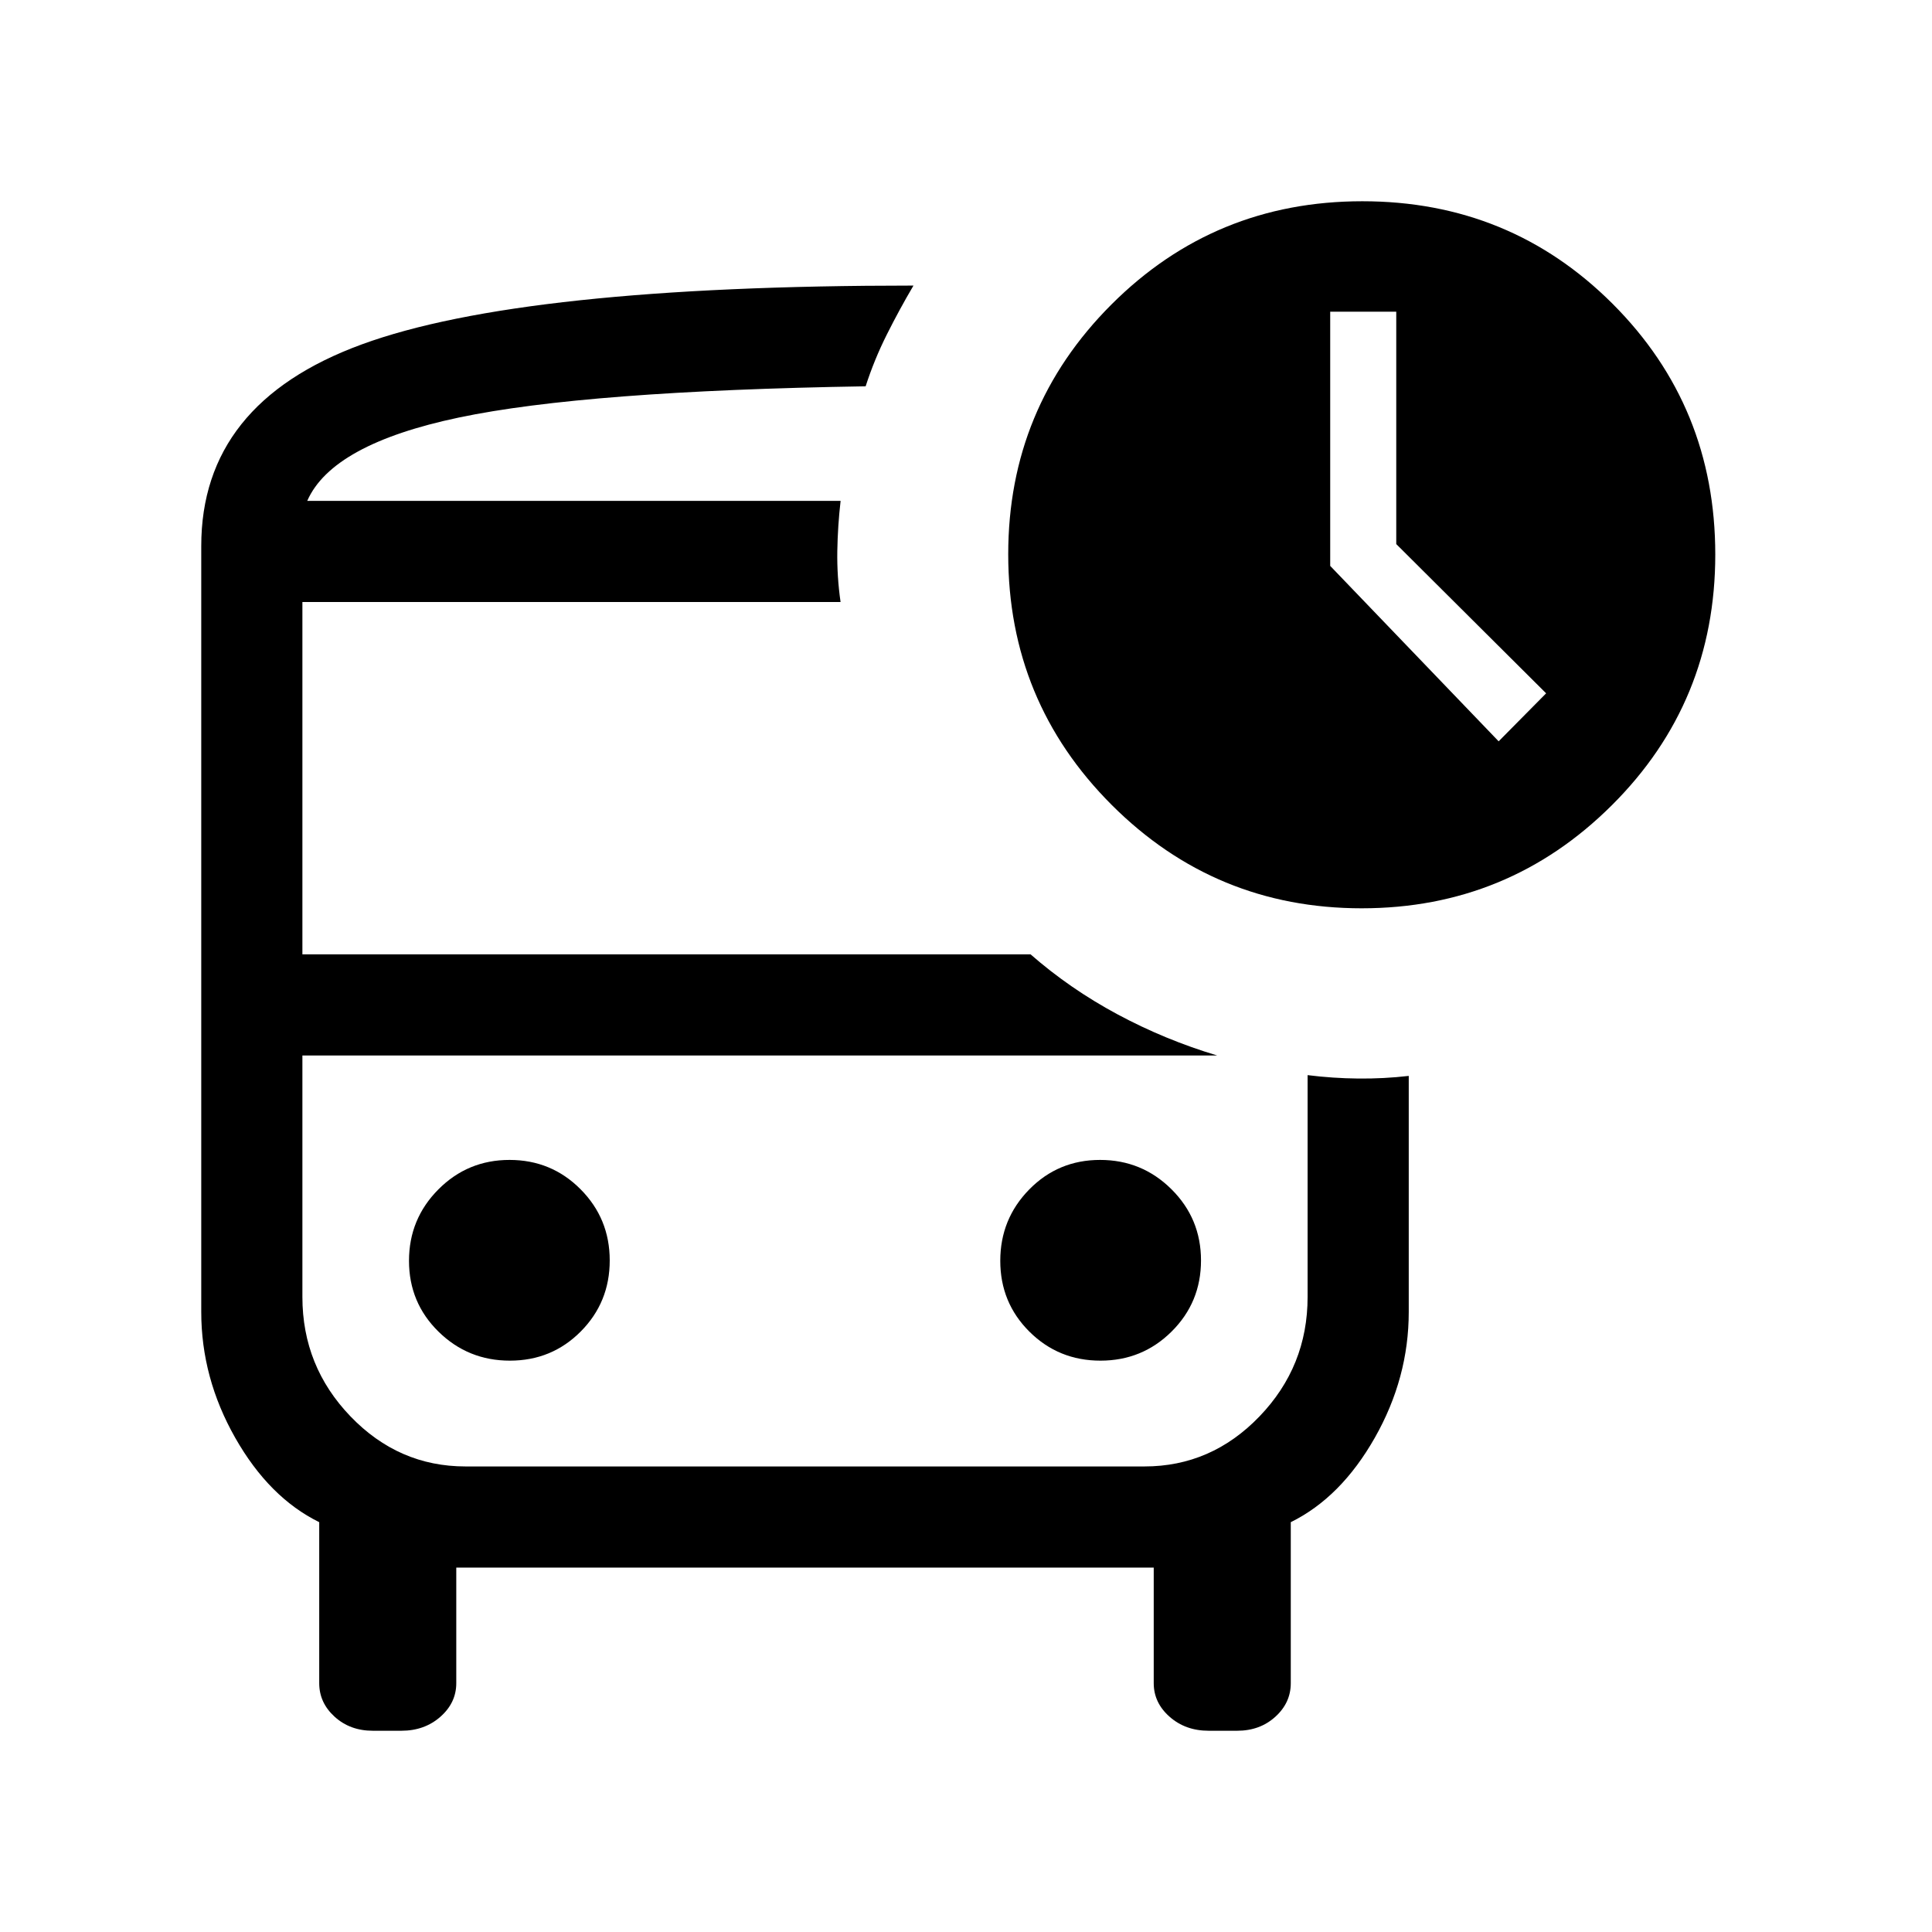 <svg xmlns="http://www.w3.org/2000/svg" height="40" viewBox="0 -960 960 960" width="40"><path d="m744.67-591.64 23.59-23.85-74.47-74.16v-115.48h-32.82v126.32l83.7 87.17Zm-592-119.49H430.13 152.67Zm78.66 275.59h-81.07 499.48H231.33ZM185.23-100q-11.29 0-18.95-6.96-7.66-6.95-7.66-16.68v-80q-24.9-12.26-41.76-41.96Q100-275.31 100-308.1v-380.57q0-70.97 79.76-100.2 79.75-29.23 274.14-29.23-7 11.87-13.26 24.37-6.26 12.5-10.51 25.68-139.05 2.26-202.08 15.51-63.03 13.26-75.38 41.41h265.02q-1.43 12.44-1.64 25-.2 12.57 1.62 25.26H150.26v175.08h361.82q19.61 17.15 43.22 29.82 23.6 12.66 49.5 20.43H150.26v120q0 34.49 23.91 59.35t57.16 24.86h337.34q33.25 0 57.16-24.86 23.91-24.86 23.91-59.35v-110.23q12.44 1.56 25.13 1.69 12.69.13 25.13-1.31v117.29q0 32.79-16.86 62.5-16.86 29.7-41.76 41.96v80q0 9.73-7.66 16.68-7.66 6.96-18.95 6.96h-14.21q-11.52 0-19.4-6.96-7.88-6.95-7.88-16.68v-57.44H226.72v57.44q0 9.73-7.88 16.68-7.88 6.96-19.4 6.96h-14.21Zm491.4-408.67q-72.85 0-124.25-51.39-51.4-51.4-51.4-124.55 0-72.79 51.29-124.09 51.3-51.3 124.66-51.3 73.4 0 124.39 50.99 50.99 50.99 50.99 124.55 0 73.43-51.42 124.61-51.41 51.18-124.26 51.18ZM253.37-283.9q20.8 0 35.2-14.49 14.4-14.5 14.4-35.3 0-20.8-14.49-35.37-14.49-14.58-35.29-14.58-20.81 0-35.38 14.67-14.58 14.66-14.58 35.46 0 20.81 14.67 35.21 14.67 14.4 35.47 14.4Zm293.44 0q20.81 0 35.38-14.49 14.58-14.5 14.58-35.3 0-20.8-14.67-35.37-14.67-14.58-35.47-14.58-20.8 0-35.2 14.67-14.4 14.66-14.4 35.46 0 20.81 14.49 35.21 14.49 14.4 35.29 14.4Z"/></svg>